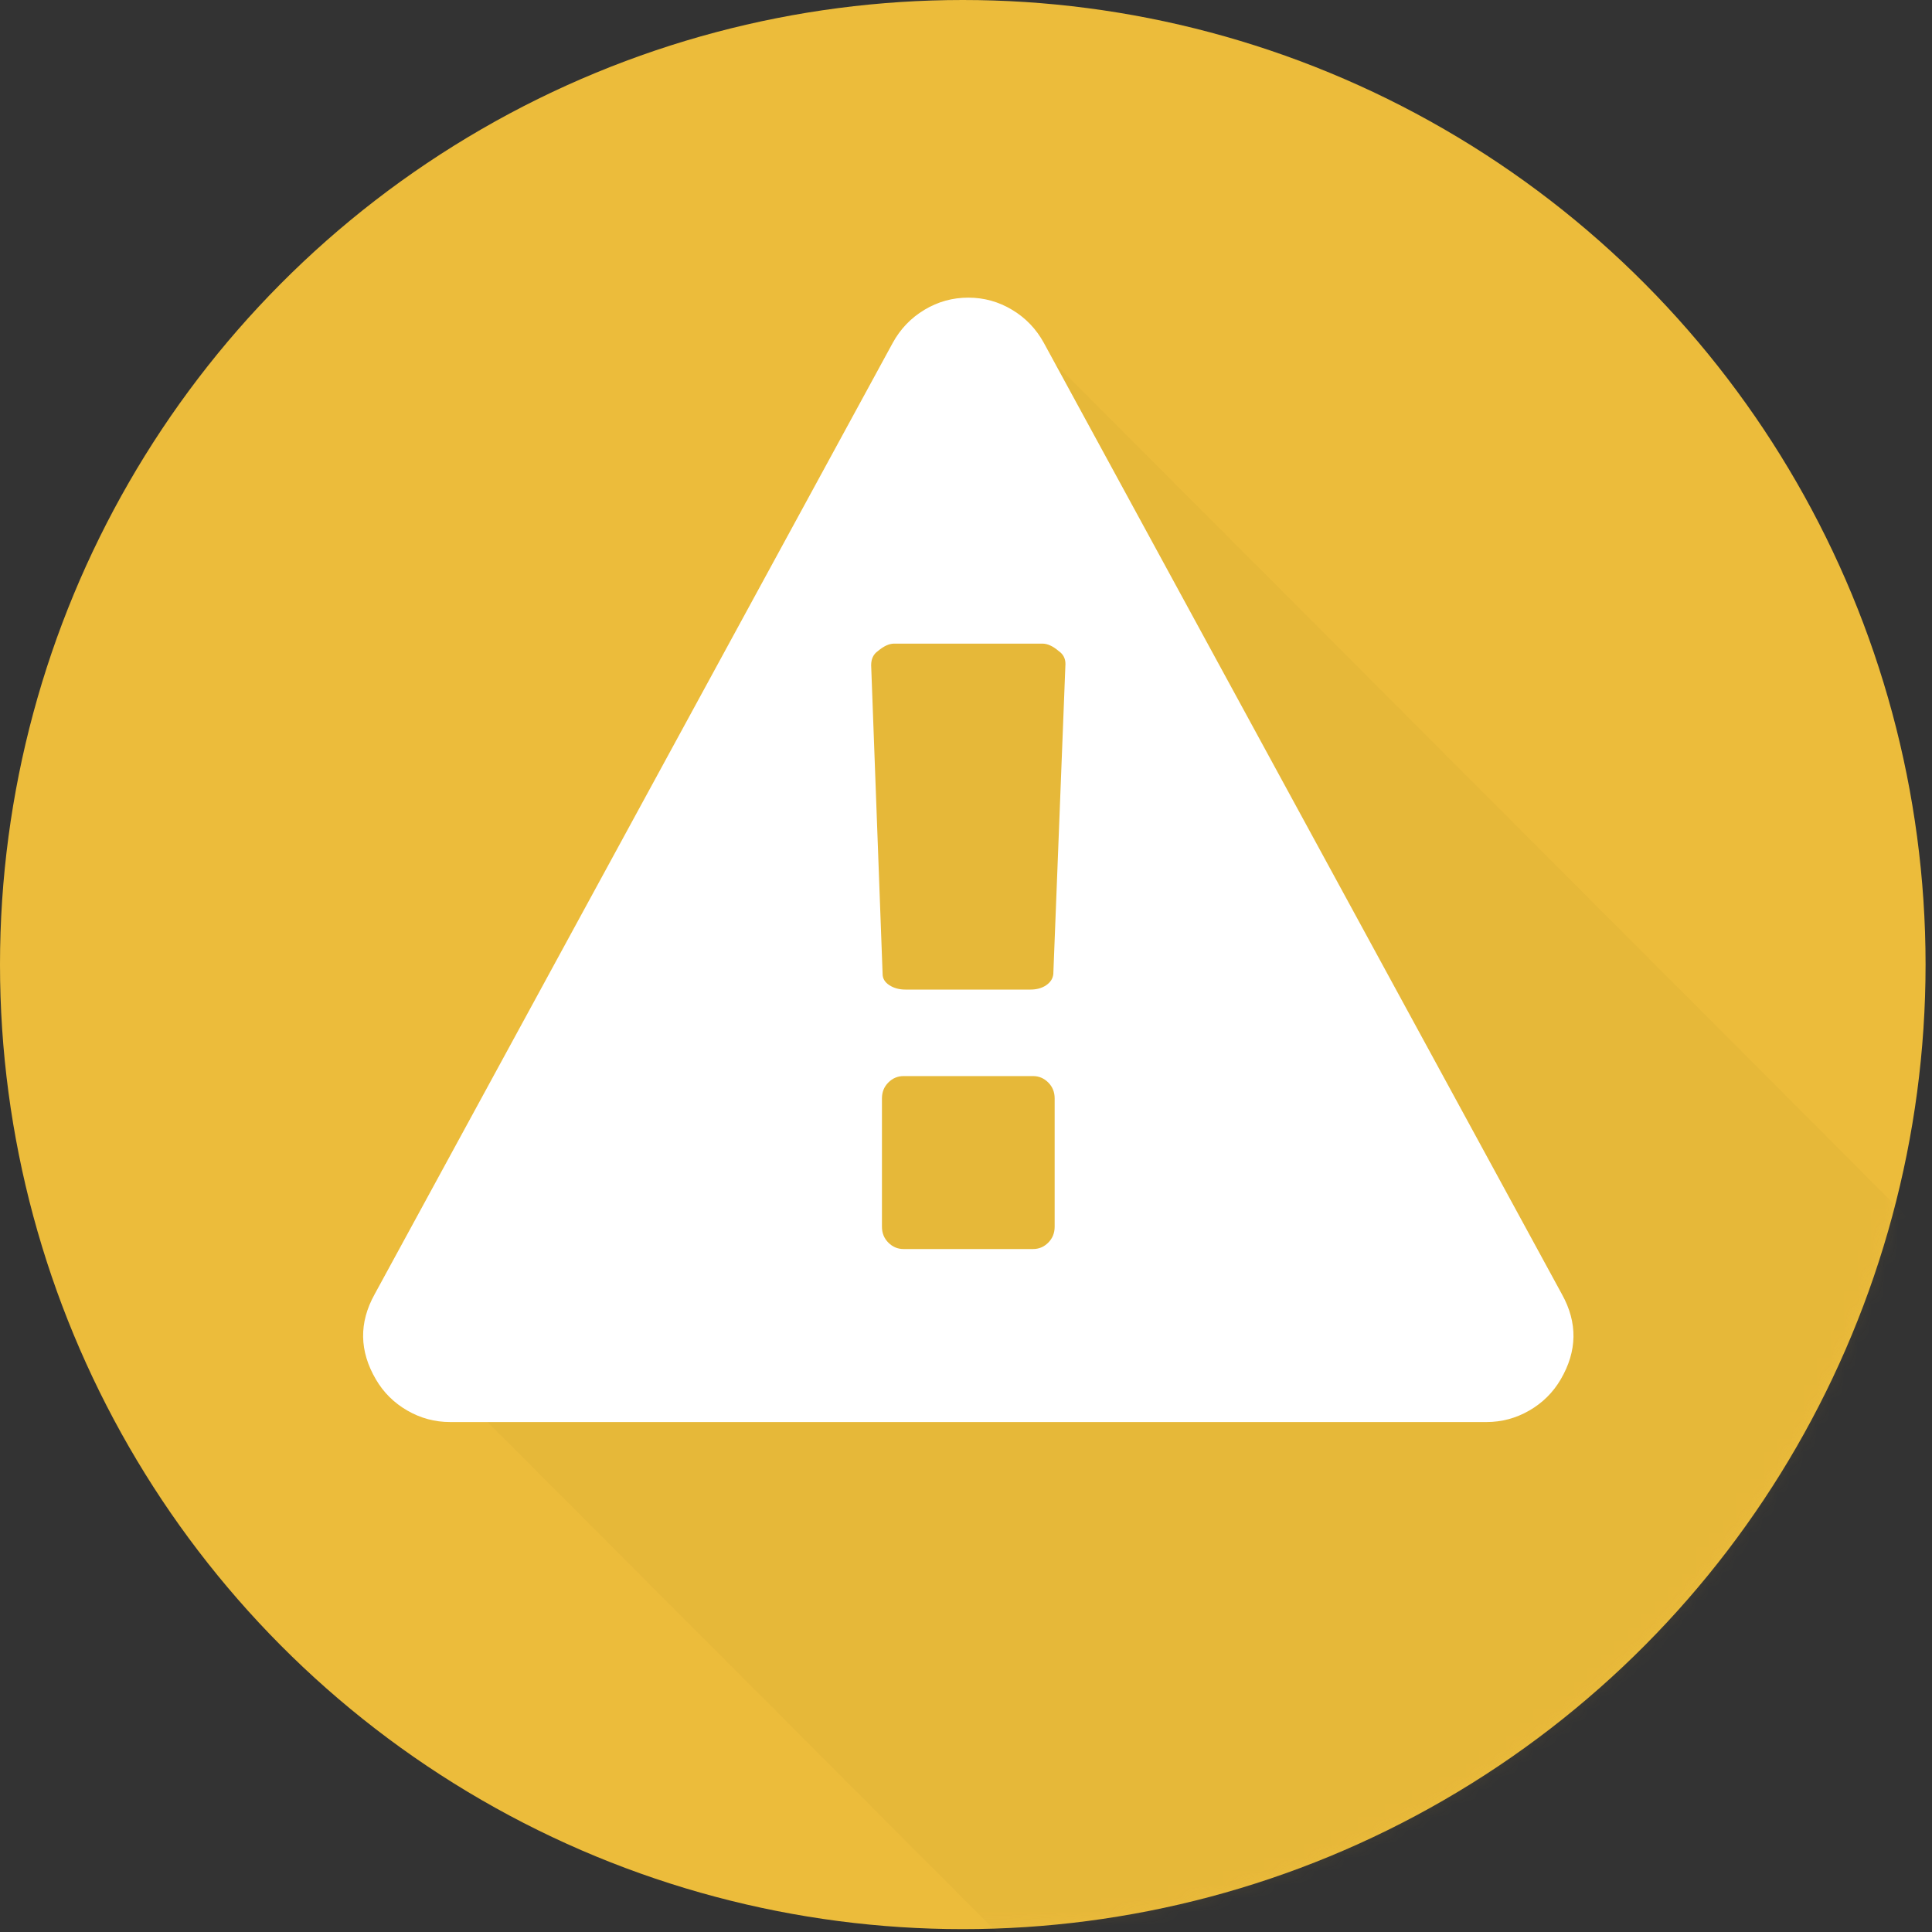 <?xml version="1.0" encoding="UTF-8"?>
<svg width="143px" height="143px" viewBox="0 0 143 143" version="1.1" xmlns="http://www.w3.org/2000/svg" xmlns:xlink="http://www.w3.org/1999/xlink">
    <rect x="0" y="0" width="143" height="143" fill="#333333" stroke="none"/>
    <!-- Generator: Sketch 49 (51002) - http://www.bohemiancoding.com/sketch -->
    <title>caution-button</title>
    <desc>Created with Sketch.</desc>
    <defs>
        <rect id="path-1" x="59.453" y="45.692" width="23.618" height="50.588"></rect>
        <ellipse id="path-2" cx="71.262" cy="71.394" rx="71.262" ry="71.394"></ellipse>
    </defs>
    <g id="Extension" stroke="none" stroke-width="1" fill="none" fill-rule="evenodd">
        <g id="Mobile" transform="translate(-336, -222)">
            <g id="caution-button" transform="translate(336, 222)">
                <g id="Rectangle-2">
                    <use fill="#ECBC3B" fill-rule="evenodd" xlink:href="#path-1"></use>
                    <rect stroke="#979797" stroke-width="1" x="59.953" y="46.192" width="22.618" height="49.588"></rect>
                </g>
                <g id="Group-23">
                    <mask id="mask-3" fill="white">
                        <use xlink:href="#path-2"></use>
                    </mask>
                    <use id="Mask" fill="#ECBC3B" xlink:href="#path-2"></use>
                    <polygon id="Path-5" fill="#B6912B" opacity="0.319" mask="url(#mask-3)" points="29.319 98.474 126.127 195.46 186.23 135.246 74.037 22.846"></polygon>
                    <path d="M115.612,95.802 L77.263,25.381 C76.697,24.348 75.914,23.531 74.914,22.931 C73.916,22.331 72.834,22.03 71.669,22.03 C70.504,22.03 69.422,22.331 68.423,22.931 C67.425,23.531 66.642,24.348 66.076,25.381 L27.726,95.802 C26.561,97.903 26.594,100.004 27.826,102.105 C28.392,103.071 29.166,103.838 30.148,104.404 C31.131,104.971 32.187,105.255 33.319,105.255 L110.02,105.255 C111.153,105.255 112.209,104.971 113.191,104.404 C114.174,103.838 114.947,103.071 115.514,102.105 C116.746,100.003 116.779,97.903 115.612,95.802 Z M78.062,90.8 C78.062,91.267 77.903,91.658 77.588,91.975 C77.272,92.292 76.898,92.449 76.464,92.449 L66.877,92.449 C66.444,92.449 66.069,92.292 65.753,91.975 C65.437,91.658 65.279,91.267 65.279,90.8 L65.279,81.297 C65.279,80.831 65.437,80.439 65.753,80.123 C66.069,79.806 66.444,79.648 66.877,79.648 L76.464,79.648 C76.897,79.648 77.272,79.806 77.588,80.123 C77.903,80.439 78.062,80.831 78.062,81.297 L78.062,90.8 L78.062,90.8 Z M77.963,72.096 C77.929,72.429 77.754,72.704 77.438,72.921 C77.122,73.137 76.731,73.245 76.265,73.245 L67.026,73.245 C66.56,73.245 66.161,73.137 65.828,72.921 C65.495,72.703 65.328,72.429 65.328,72.094 L64.48,49.239 C64.48,48.772 64.646,48.422 64.979,48.189 C65.412,47.822 65.811,47.639 66.178,47.639 L77.163,47.639 C77.53,47.639 77.93,47.821 78.362,48.189 C78.695,48.422 78.861,48.739 78.861,49.139 L77.963,72.096 Z" id="Shape" fill="#FFFFFF" fill-rule="nonzero" mask="url(#mask-3)"></path>
                </g>
                <path d="" id="Path-4" stroke="#979797"></path>
            </g>
        </g>
    </g>
</svg>